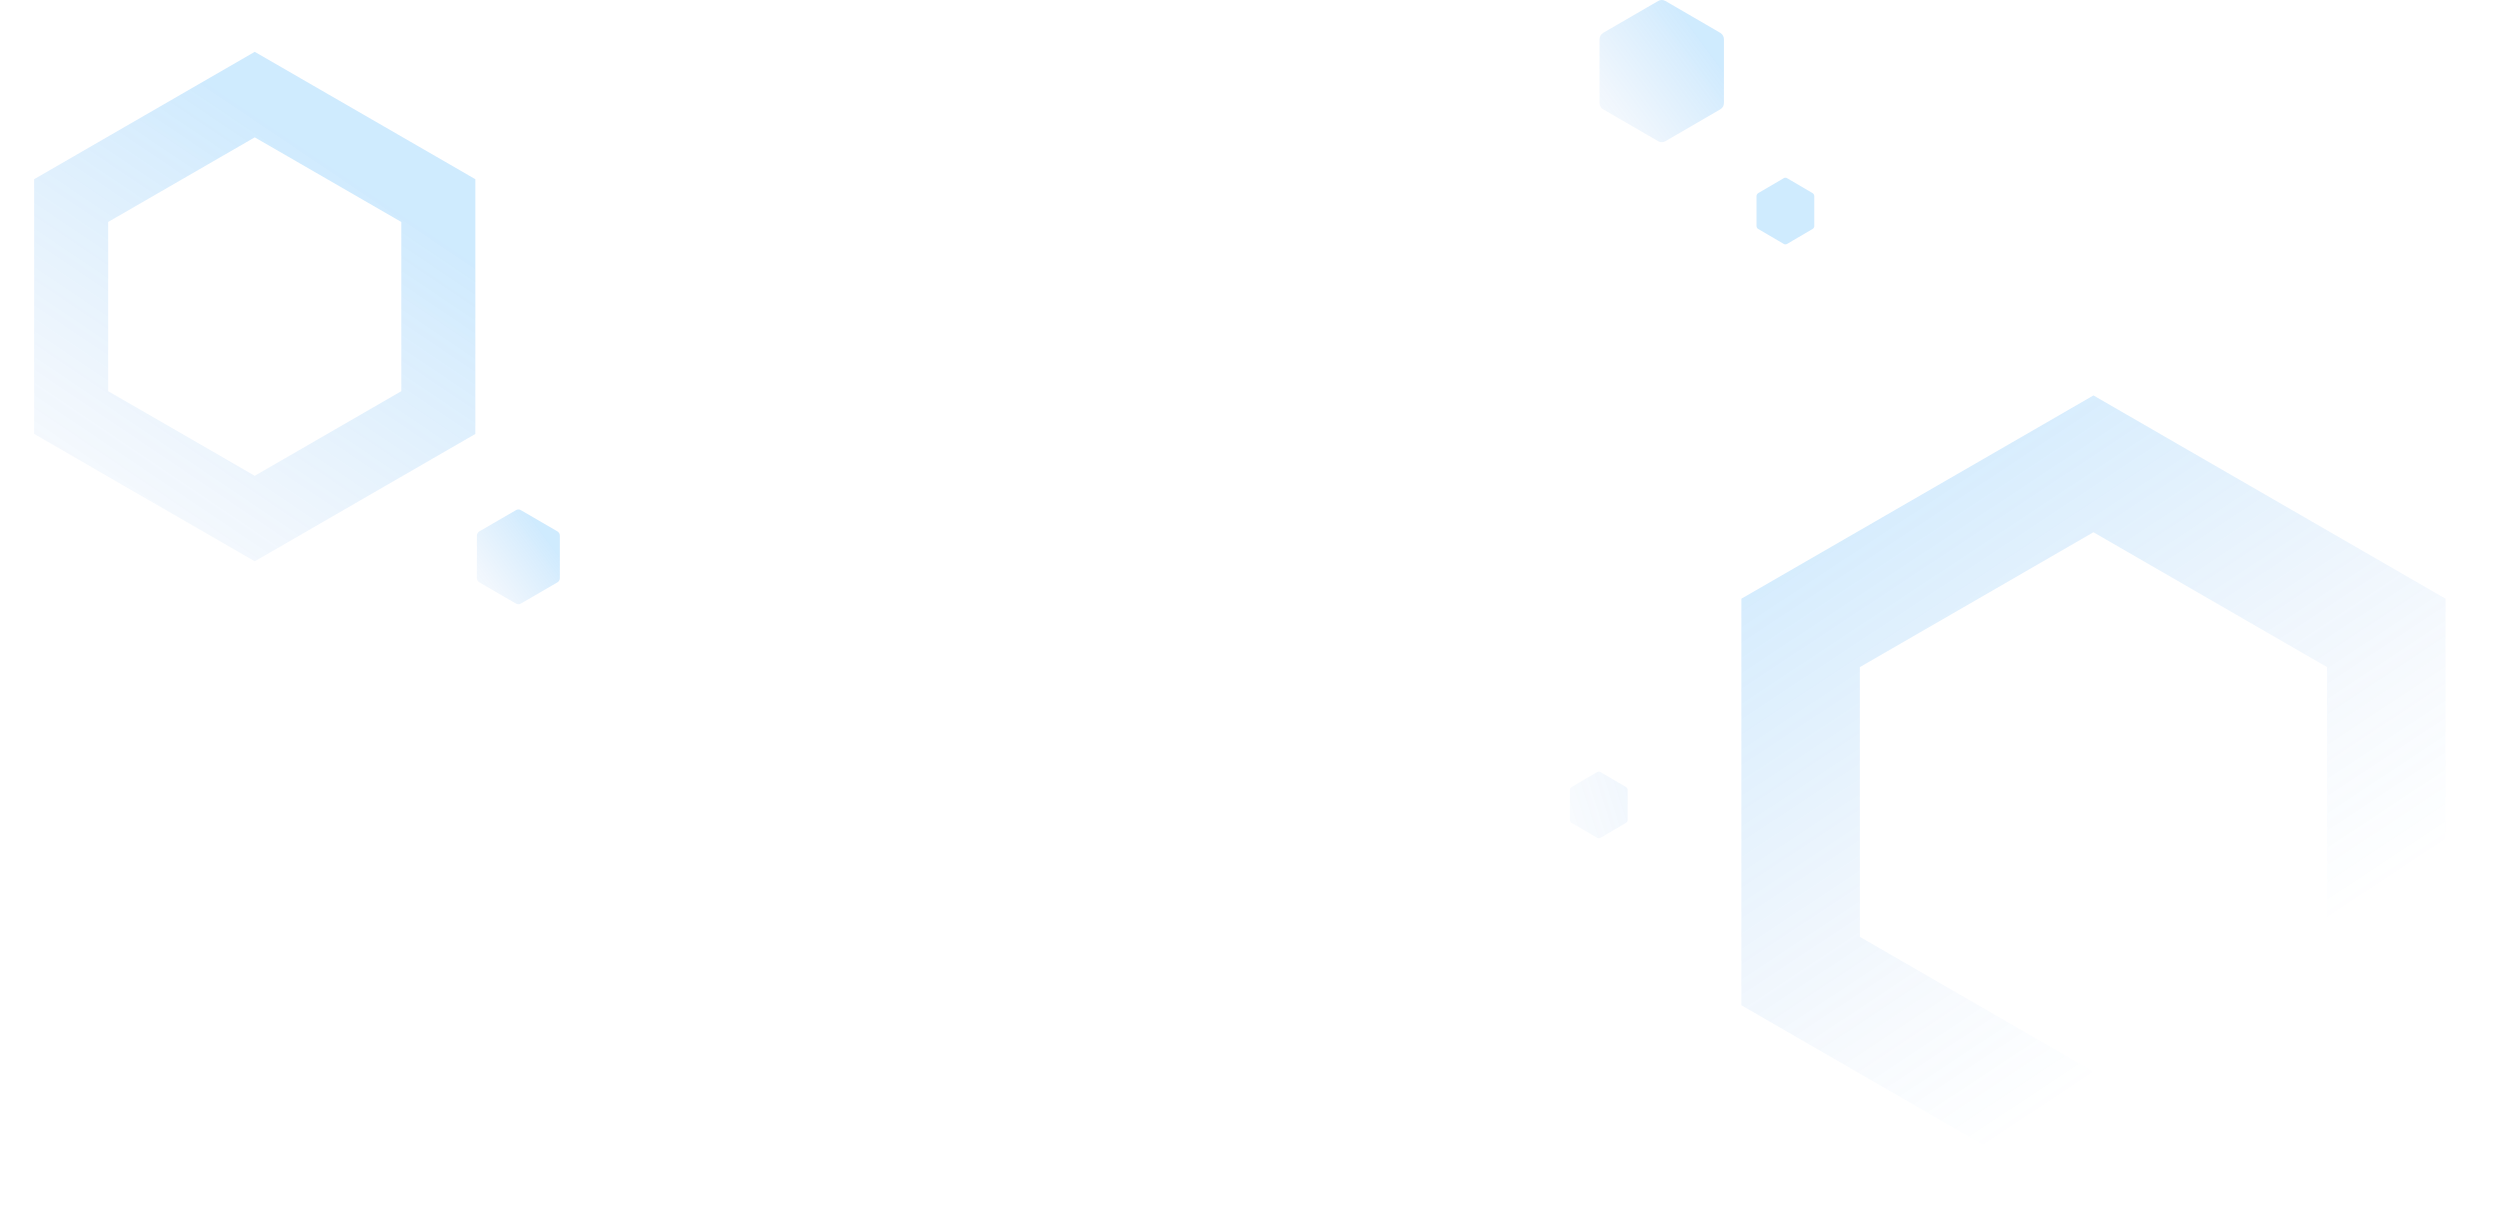 <svg xmlns="http://www.w3.org/2000/svg" width="1688" height="816" viewBox="0 0 1688 816">
    <defs>
        <linearGradient id="y4oc1t6q6a" x1="84.152%" x2="33.031%" y1="-7.75%" y2="81.457%">
            <stop offset="0%" stop-color="#1199FA"/>
            <stop offset="78.029%" stop-color="#4A90E2" stop-opacity=".2"/>
            <stop offset="99.989%" stop-color="#1199FA" stop-opacity="0"/>
        </linearGradient>
        <linearGradient id="jc8fg502lb" x1="99.993%" x2="30.765%" y1="133.749%" y2="15.81%">
            <stop offset=".011%" stop-color="#1199FA" stop-opacity="0"/>
            <stop offset="21.971%" stop-color="#4A90E2" stop-opacity=".2"/>
            <stop offset="100%" stop-color="#1199FA"/>
        </linearGradient>
        <linearGradient id="4flylu2auc" x1="79.628%" x2="-24.337%" y1="25.893%" y2="114.276%">
            <stop offset="0%" stop-color="#1199FA"/>
            <stop offset="78.029%" stop-color="#4A90E2" stop-opacity=".2"/>
            <stop offset="99.989%" stop-color="#1199FA" stop-opacity="0"/>
        </linearGradient>
        <linearGradient id="aic271dafd" x1="79.628%" x2="-24.337%" y1="25.893%" y2="114.276%">
            <stop offset="0%" stop-color="#1199FA"/>
            <stop offset="78.029%" stop-color="#4A90E2" stop-opacity=".2"/>
            <stop offset="99.989%" stop-color="#1199FA" stop-opacity="0"/>
        </linearGradient>
        <linearGradient id="mx2umvanae" x1="79.066%" x2="-22.928%" y1="25.893%" y2="114.276%">
            <stop offset="0%" stop-color="#1199FA"/>
            <stop offset="78.029%" stop-color="#4A90E2" stop-opacity=".2"/>
            <stop offset="99.989%" stop-color="#1199FA" stop-opacity="0"/>
        </linearGradient>
    </defs>
    <g fill="none" fill-rule="evenodd" opacity=".2">
        <g>
            <g>
                <path stroke="url(#y4oc1t6q6a)" stroke-width="80" d="M1413.5 313.188l197.724 114.156v228.312L1413.5 769.812l-197.724-114.156V427.344L1413.5 313.188z" transform="translate(107 -157) translate(-107 157) matrix(-1 0 0 1 2827 0)"/>
                <path stroke="url(#jc8fg502lb)" stroke-width="50" d="M172 63.868l123.956 71.566v143.132L172 350.132 48.044 278.566V135.434L172 63.868z" transform="translate(107 -157) translate(-107 157) matrix(-1 0 0 1 344 0)"/>
                <path fill="url(#4flylu2auc)" d="M378 390.338c0 1.218-.596 2.316-1.648 2.875l-24.684 14.338c-1.033.599-2.303.599-3.277 0l-24.743-14.338c-.993-.559-1.648-1.657-1.648-2.875v-28.676c0-1.158.655-2.256 1.648-2.875l24.743-14.338c.974-.599 2.244-.599 3.277 0l24.684 14.338c1.052.619 1.648 1.717 1.648 2.875v28.676z" transform="translate(107 -157) translate(-107 157)"/>
                <path fill="url(#aic271dafd)" d="M1164 69.506c0 1.828-.894 3.475-2.472 4.314l-37.026 21.506c-1.549.899-3.455.899-4.915 0l-37.115-21.506c-1.489-.839-2.472-2.486-2.472-4.314V26.494c0-1.738.983-3.385 2.472-4.314L1119.587.674c1.46-.899 3.366-.899 4.915 0l37.026 21.506c1.578.929 2.472 2.576 2.472 4.314v43.012z" transform="translate(107 -157) translate(-107 157)"/>
                <path fill="url(#mx2umvanae)" d="M1225 152.581c0 .857-.415 1.629-1.148 2.022l-17.19 10.081c-.72.421-1.605.421-2.282 0l-17.232-10.081c-.692-.393-1.148-1.165-1.148-2.022V132.42c0-.814.456-1.587 1.148-2.022l17.232-10.081c.677-.421 1.563-.421 2.282 0l17.19 10.081c.733.435 1.148 1.208 1.148 2.022v20.162zM1099 553.581c0 .857-.415 1.629-1.148 2.022l-17.19 10.081c-.72.421-1.605.421-2.282 0l-17.232-10.081c-.692-.393-1.148-1.165-1.148-2.022V533.42c0-.814.456-1.587 1.148-2.022l17.232-10.081c.677-.421 1.563-.421 2.282 0l17.19 10.081c.733.435 1.148 1.208 1.148 2.022v20.162z" transform="translate(107 -157) translate(-107 157)"/>
            </g>
        </g>
    </g>
</svg>
